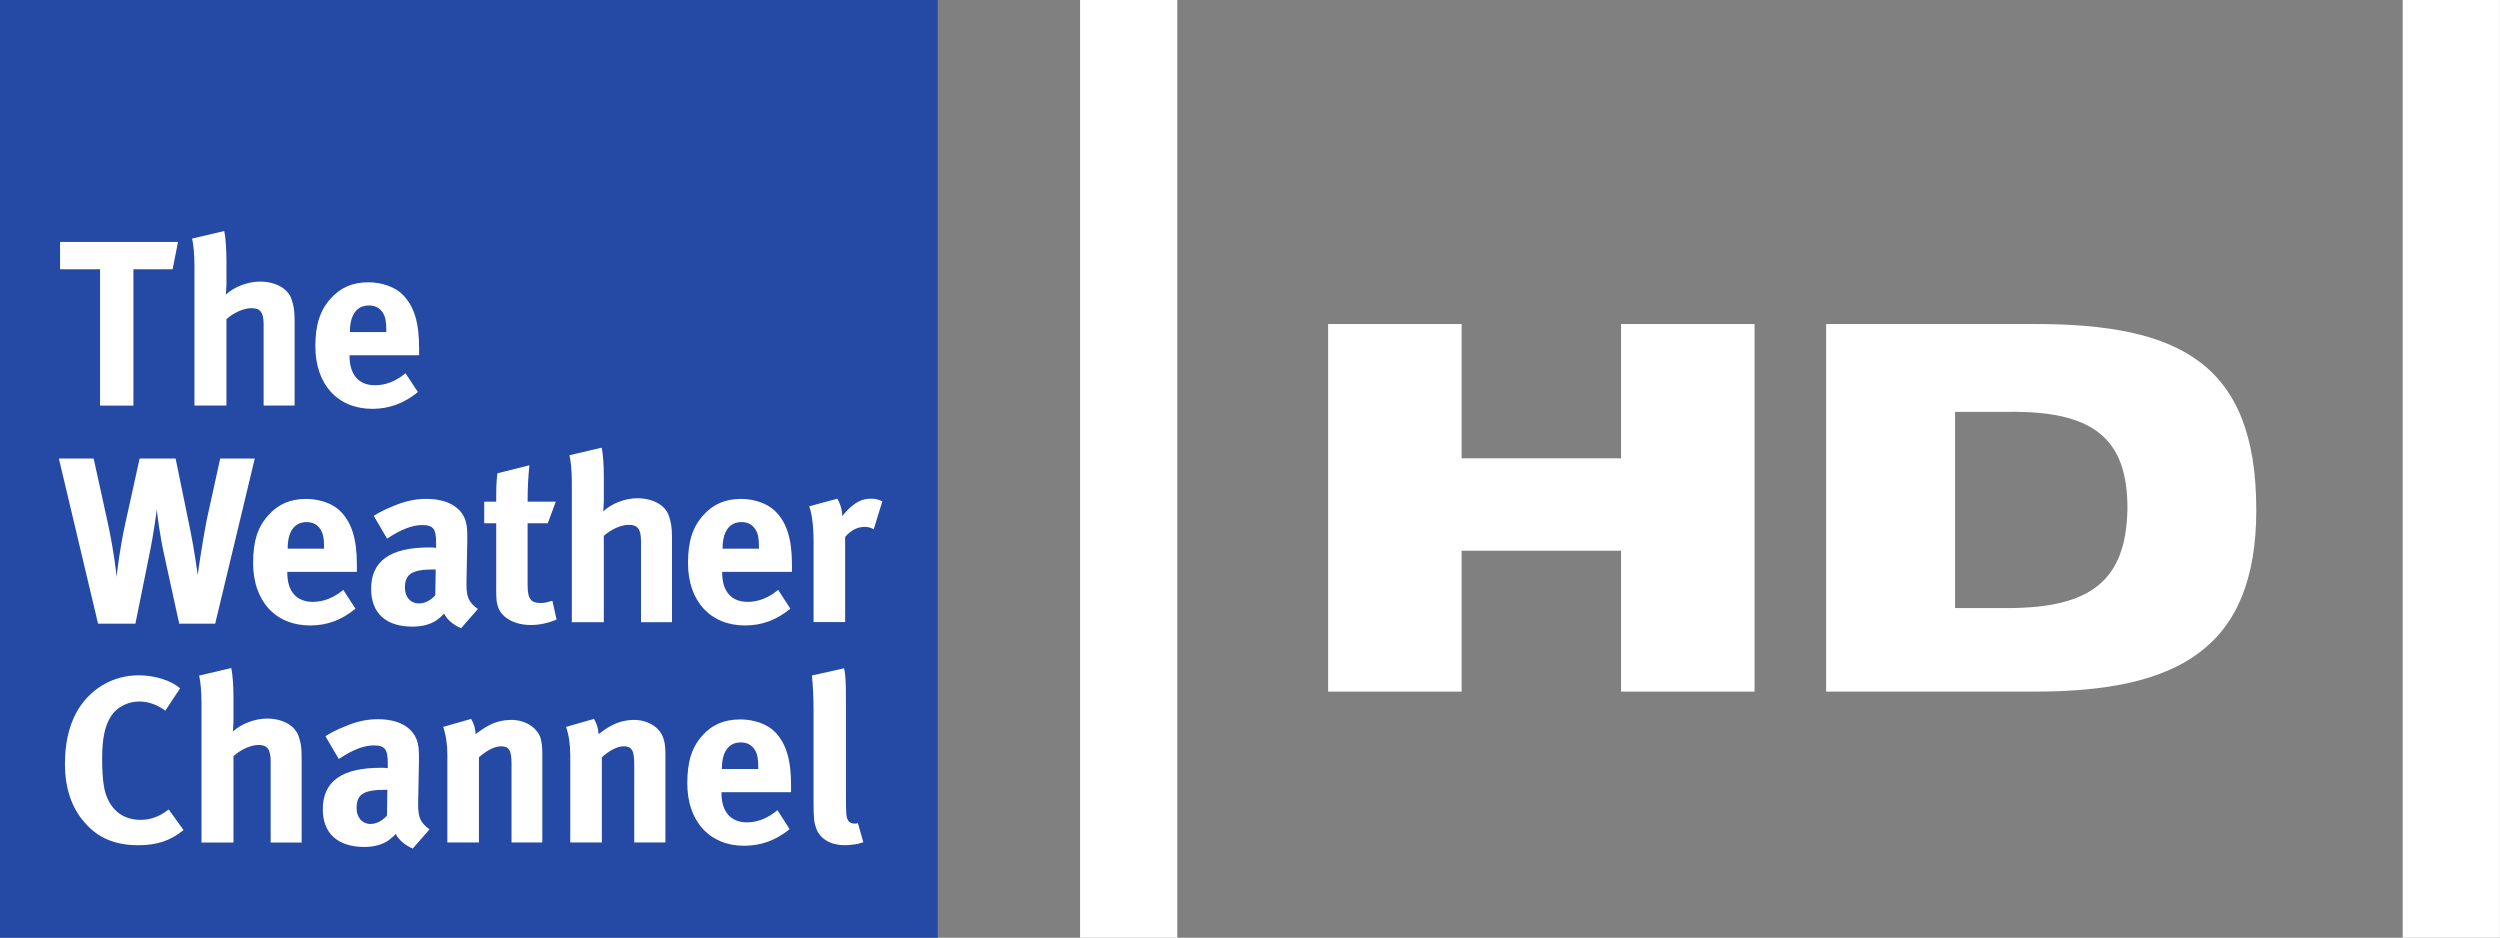 <svg width="2191.4pt" height="822pt" version="1.1" viewBox="0 0 2191.4 822" xmlns="http://www.w3.org/2000/svg">
 <rect x="0" y="0" width="2191.4" height="822" fill="#808080" stroke="none"/>
 <path d="m946.75 0.008h85.245v821.99h-85.245z" fill="#fff" stroke-width="1"/>
 <path d="m2106.1 0.007h85.245v821.99h-85.245z" fill="#fff" stroke-width="1"/>
 <g transform="translate(-.252 -2.998)" fill="#fff">
  <path transform="scale(.75)" d="m1552.6 382.7v429.61h156.01v-164.65h186.33v164.65h156.01v-429.61h-156.01v156.97h-186.33v-156.97z" stroke-width="1.333"/>
  <path d="m1601 287.02h182.98c126.66 0 194.04 34.414 194.04 162.98 0 121.39-68.804 159.24-194.04 159.24h-182.98v-322.21m113 76.975v172h46c72.952 0 103.65-24.081 105.07-86 0.614-63.477-30.619-87.048-105.07-86z"/>
 </g>
 <g transform="matrix(2.924 0 0 2.924 -1665 -754.63)">
  <path d="m569.41 258.08h281.12v281.12h-281.12z" fill="#244aa5"/>
  <path d="m623.42 464.42c-2.697-2.337-7.551-3.895-12.405-3.895-7.97 0-14.982 4.255-18.817 11.386-2.217 4.255-3.296 9.109-3.296 15.222 0 7.191 1.978 13.124 5.933 17.559 4.015 4.674 9.229 6.772 16.061 6.772 5.573 0 9.708-1.378 13.544-4.554l-4.435-6.173c-2.937 2.277-5.573 3.116-8.45 3.116-4.195 0-7.491-1.858-9.469-5.513-1.498-2.637-2.038-6.412-2.038-13.064 0-5.753 0.839-9.828 2.757-12.645 1.738-2.637 5.034-4.255 8.33-4.255 2.757 0 5.334 0.899 7.851 2.757l4.435-6.712" fill="#fff" fill-rule="evenodd"/>
  <path d="m629.11 460.61c0.419 1.498 0.719 4.854 0.719 8.27v41.77h9.588v-25.889c2.098-1.918 5.154-3.356 7.491-3.356 2.697 0 3.656 1.318 3.656 4.974v24.271h9.289v-25.289c0-3.416-0.24-4.674-0.959-6.712-1.139-3.116-4.794-5.154-9.409-5.154-3.656 0-7.731 1.558-10.248 3.895 0-0.419 0.18-1.858 0.18-2.996v-7.251c0-3.416-0.24-6.832-0.659-8.809l-9.648 2.277" fill="#fff" fill-rule="evenodd"/>
  <path d="m685.55 494.84-0.12 7.731c-1.438 1.618-3.176 2.517-4.974 2.517-2.397 0-4.135-1.918-4.135-4.734 0-4.315 2.277-5.513 8.809-5.513zm-18.578-16.061 4.015 6.832c3.955-2.637 7.431-4.075 10.487-4.075 3.416 0 4.195 1.258 4.195 5.334v1.498c-0.779-0.12-1.378-0.12-2.098-0.12-11.506 0-17.379 3.955-17.379 12.465 0 7.131 4.435 11.266 12.465 11.266 2.937 0 5.453-0.719 7.251-1.978 0.659-0.539 1.498-1.199 2.157-1.918 0.899 1.858 2.877 3.416 5.094 4.375l5.034-5.753c-2.757-2.038-3.416-3.536-3.416-7.431v-0.659l0.24-12.105c0.06-3.895-0.12-4.974-0.599-6.472-1.438-4.075-5.633-6.352-11.686-6.352-3.356 0-6.352 0.659-9.888 2.157-2.517 1.019-3.955 1.738-5.873 2.937" fill="#fff" fill-rule="evenodd"/>
  <path d="m702.28 475.99c0.839 2.397 1.258 5.334 1.258 8.45v26.188h9.469v-25.529c2.217-1.978 4.674-3.296 6.592-3.296 2.457 0 3.176 1.258 3.176 5.334v23.492h9.229v-26.368c0-2.277-0.18-3.835-0.599-5.154-1.199-3.116-4.674-5.214-8.69-5.214-2.157 0-4.674 0.539-6.532 1.558-1.558 0.779-2.757 1.678-4.195 2.697 0-1.558-0.479-3.056-1.318-4.554l-8.39 2.397" fill="#fff" fill-rule="evenodd"/>
  <path d="m739.12 475.99c0.839 2.397 1.258 5.334 1.258 8.45v26.188h9.469v-25.529c2.157-1.978 4.674-3.296 6.532-3.296 2.457 0 3.176 1.258 3.176 5.334v23.492h9.349v-26.368c0-2.277-0.18-3.835-0.719-5.154-1.139-3.116-4.674-5.214-8.69-5.214-2.098 0-4.554 0.539-6.472 1.558-1.558 0.779-2.757 1.678-4.195 2.697 0-1.558-0.479-3.056-1.318-4.554l-8.39 2.397" fill="#fff" fill-rule="evenodd"/>
  <path d="m785.83 488.61v-0.12c0-5.034 2.038-7.851 5.633-7.851 1.918 0 3.236 0.719 4.195 2.157 0.839 1.318 1.079 2.697 1.079 5.394v0.419zm16.66 12.345c-2.877 2.397-5.933 3.656-9.169 3.656-4.854 0-7.611-3.236-7.611-8.749v-0.3h20.855v-2.217c0-7.551-1.498-12.405-4.794-15.821-2.337-2.397-6.292-3.775-10.427-3.775-4.794 0-8.45 1.558-11.386 4.854-3.176 3.536-4.495 7.851-4.495 14.323 0 11.386 6.712 18.697 17.019 18.697 5.094 0 9.528-1.618 13.664-4.974l-3.656-5.693" fill="#fff" fill-rule="evenodd"/>
  <path d="m822.48 458.42-9.648 2.157c0.3 3.296 0.479 6.232 0.479 10.907v26.908c0 5.214 0.18 6.352 0.839 8.15 1.139 3.056 4.435 4.914 8.39 4.914 2.098 0 4.075-0.3 5.693-0.899l-1.618-5.693c-0.539 0.12-0.719 0.12-1.079 0.12-0.779 0-1.558-0.36-1.858-0.959-0.599-1.019-0.659-1.858-0.659-8.03v-28.226c0-5.034-0.12-7.371-0.539-9.349" fill="#fff" fill-rule="evenodd"/>
  <path d="m587.07 395.54 11.746 49.5h11.206l4.075-20.196c1.498-7.131 2.337-14.083 2.337-14.083 0.12 1.378 0.839 7.671 2.337 14.263l4.375 20.016h10.787l11.866-49.5h-10.367l-4.075 18.578c-0.959 4.854-2.517 14.802-2.637 16.36 0 0-1.199-8.39-2.157-13.004l-4.495-21.934h-10.787l-4.375 19.836c-1.498 6.772-2.337 13.783-2.517 15.641 0 0-0.659-6.952-2.637-16.121l-4.255-19.357h-10.427" fill="#fff" fill-rule="evenodd"/>
  <path d="m655.67 422.57v-0.12c0-5.034 2.038-7.851 5.633-7.851 1.918 0 3.236 0.719 4.195 2.157 0.779 1.318 1.079 2.697 1.079 5.394v0.419zm16.66 12.345c-2.877 2.397-5.933 3.596-9.169 3.596-4.854 0-7.611-3.176-7.611-8.69v-0.3h20.855v-2.217c0-7.551-1.498-12.405-4.794-15.821-2.277-2.397-6.292-3.835-10.427-3.835-4.794 0-8.45 1.618-11.326 4.914-3.236 3.536-4.554 7.851-4.554 14.323 0 11.386 6.712 18.697 17.079 18.697 5.094 0 9.469-1.618 13.604-5.034l-3.656-5.633" fill="#fff" fill-rule="evenodd"/>
  <path d="m700.04 428.79-0.12 7.731c-1.438 1.618-3.176 2.457-4.974 2.457-2.397 0-4.135-1.858-4.135-4.674 0-4.315 2.277-5.513 8.809-5.513zm-18.578-16.061 4.015 6.832c3.895-2.637 7.431-4.075 10.487-4.075 3.476 0 4.195 1.258 4.195 5.334v1.498c-0.719-0.12-1.378-0.12-2.098-0.12-11.506 0-17.379 3.955-17.379 12.405 0 7.251 4.375 11.326 12.405 11.326 2.996 0 5.513-0.719 7.311-1.978 0.659-0.479 1.498-1.199 2.157-1.918 0.899 1.858 2.936 3.476 5.094 4.375l5.034-5.753c-2.757-2.038-3.416-3.536-3.416-7.431v-0.659l0.24-12.165c0.06-3.835-0.12-4.914-0.599-6.472-1.438-4.015-5.633-6.292-11.686-6.292-3.356 0-6.352 0.659-9.888 2.157-2.517 1.019-3.955 1.738-5.873 2.936" fill="#fff" fill-rule="evenodd"/>
  <path d="m736.04 408.47h-8.45c0-3.716 0.18-7.611 0.539-10.907l-9.588 2.397c-0.36 2.637-0.36 4.974-0.36 8.51h-3.596v6.472h3.596v19.596c0 3.356 0.06 4.075 0.599 5.633 1.139 3.176 4.974 5.274 9.768 5.274 2.457 0 4.914-0.479 7.731-1.618l-1.258-5.633c-1.678 0.479-2.517 0.659-3.356 0.659-3.236 0-4.075-1.199-4.075-5.753v-18.158h6.053l2.397-6.472" fill="#fff" fill-rule="evenodd"/>
  <path d="m740.13 394.56c0.419 1.498 0.719 4.854 0.719 8.21v41.83h9.588v-25.889c2.157-1.918 5.154-3.296 7.491-3.296 2.697 0 3.656 1.318 3.656 4.914v24.271h9.289v-25.23c0-3.476-0.3-4.674-0.959-6.772-1.139-3.116-4.794-5.154-9.409-5.154-3.656 0-7.731 1.558-10.248 3.955 0-0.479 0.18-1.918 0.18-3.056v-7.191c0-3.476-0.18-6.832-0.659-8.869l-9.648 2.277" fill="#fff" fill-rule="evenodd"/>
  <path d="m786.04 422.57v-0.12c0-5.034 2.038-7.851 5.633-7.851 1.978 0 3.236 0.719 4.195 2.157 0.839 1.318 1.079 2.697 1.079 5.394v0.419zm16.66 12.345c-2.877 2.397-5.933 3.596-9.169 3.596-4.854 0-7.611-3.176-7.611-8.69v-0.3h20.915v-2.217c0-7.551-1.498-12.405-4.854-15.821-2.277-2.397-6.292-3.835-10.427-3.835-4.794 0-8.39 1.618-11.326 4.914-3.176 3.536-4.554 7.851-4.554 14.323 0 11.386 6.712 18.697 17.079 18.697 5.094 0 9.469-1.618 13.604-5.034l-3.656-5.633" fill="#fff" fill-rule="evenodd"/>
  <path d="m812 409.86c0.779 2.038 1.318 5.693 1.318 10.607v24.091h9.469v-25.529c1.798-2.038 3.716-2.996 5.813-2.996 1.019 0 1.798 0.18 2.757 0.719l2.577-8.39c-1.438-0.659-2.098-0.779-3.536-0.779-1.019 0-2.337 0.24-3.056 0.599-1.798 0.779-4.015 2.697-5.394 4.614-0.12-2.098-0.599-3.656-1.498-5.214l-8.45 2.277" fill="#fff" fill-rule="evenodd"/>
  <path d="m587.43 330.6v8.21h11.986v40.871h10.008v-40.871h11.746l1.618-8.21z" fill="#fff" fill-rule="evenodd"/>
  <path d="m627 329.61c0.419 1.498 0.719 4.854 0.719 8.21v41.83h9.588v-25.889c2.098-1.918 5.154-3.296 7.491-3.296 2.697 0 3.656 1.258 3.656 4.914v24.271h9.289v-25.289c0-3.416-0.3-4.674-0.959-6.712-1.139-3.116-4.794-5.154-9.409-5.154-3.656 0-7.731 1.558-10.248 3.895 0-0.419 0.18-1.858 0.18-2.996v-7.251c0-3.416-0.24-6.832-0.659-8.809l-9.648 2.277" fill="#fff" fill-rule="evenodd"/>
  <path d="m674.33 357.63v-0.18c0-4.974 2.038-7.791 5.693-7.791 1.858 0 3.176 0.719 4.135 2.098 0.839 1.378 1.079 2.757 1.079 5.453v0.419zm16.66 12.345c-2.877 2.397-5.933 3.596-9.169 3.596-4.854 0-7.611-3.176-7.611-8.749v-0.24h20.855v-2.217c0-7.551-1.498-12.465-4.794-15.821-2.277-2.397-6.292-3.835-10.427-3.835-4.794 0-8.39 1.618-11.326 4.914-3.176 3.536-4.554 7.851-4.554 14.263 0 11.446 6.712 18.757 17.079 18.757 5.034 0 9.469-1.618 13.664-5.034l-3.716-5.633" fill="#fff" fill-rule="evenodd"/>
 </g>
</svg>
